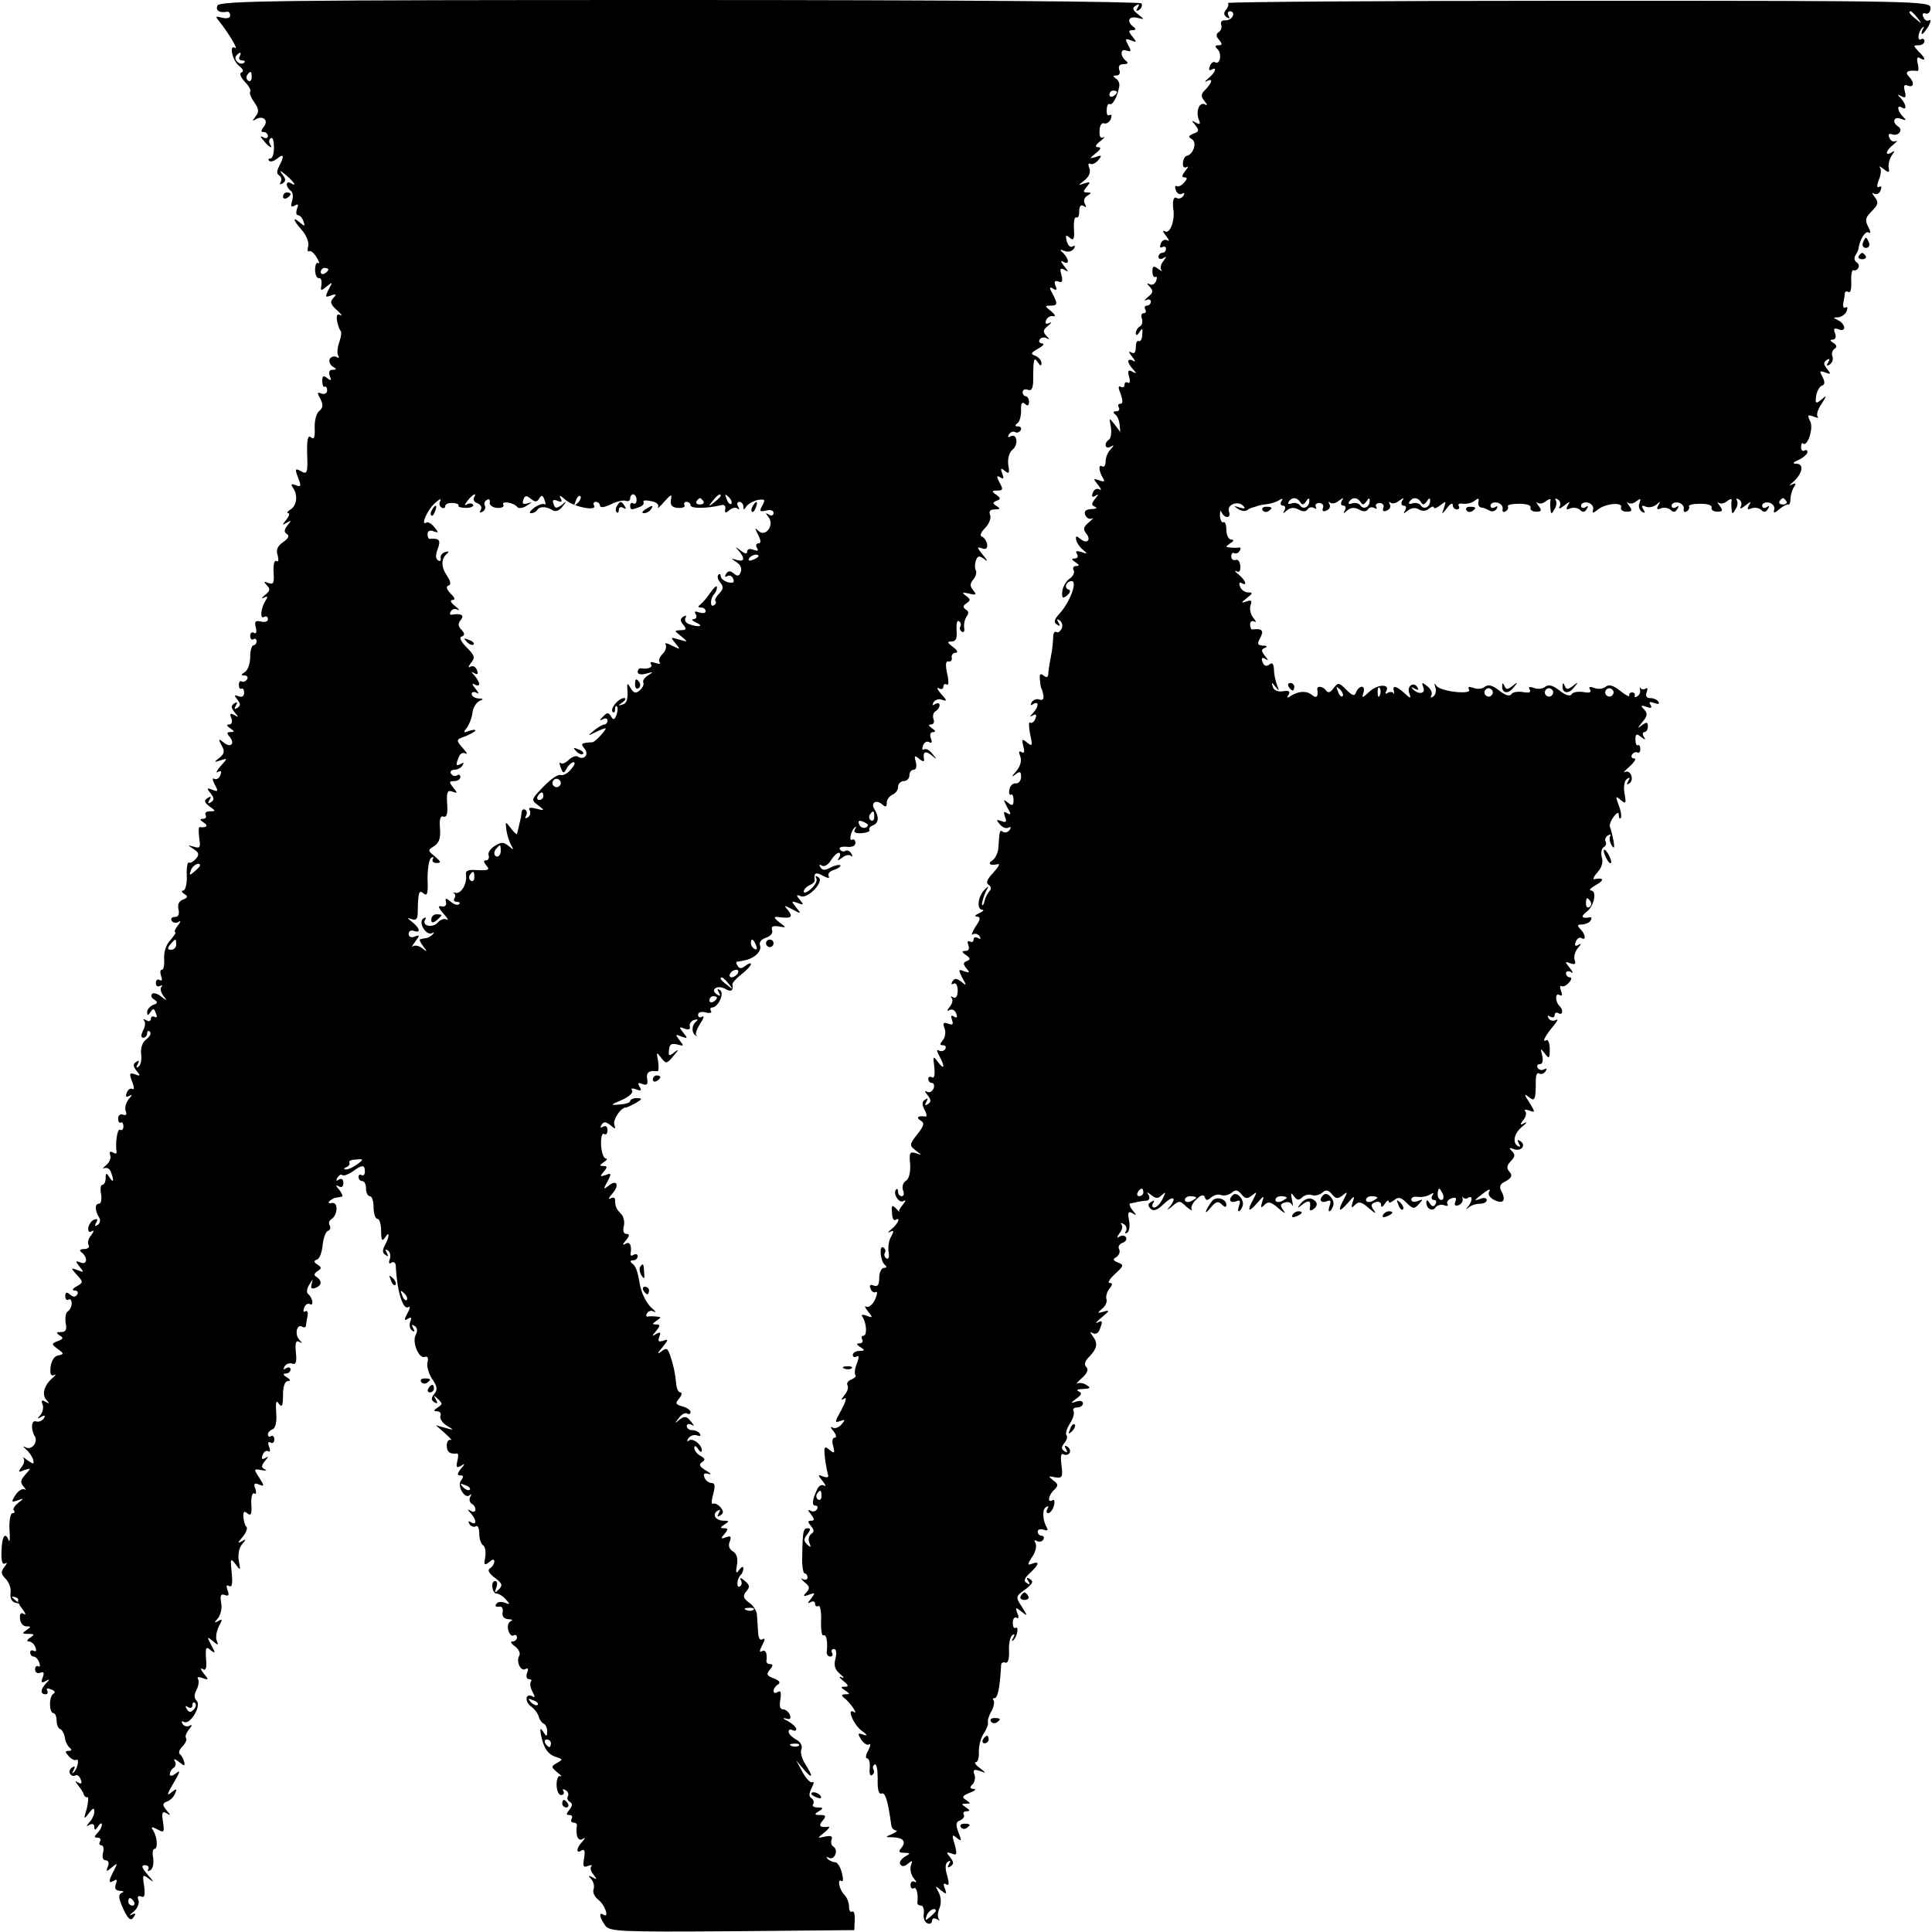 <?xml version="1.0" standalone="no"?>
<!DOCTYPE svg PUBLIC "-//W3C//DTD SVG 20010904//EN"
 "http://www.w3.org/TR/2001/REC-SVG-20010904/DTD/svg10.dtd">
<svg version="1.0" xmlns="http://www.w3.org/2000/svg"
 width="512pt" height="512pt" viewBox="0 0 512 512"
 preserveAspectRatio="xMidYMid meet">
<g transform="translate(0,512) scale(0.1,-0.1)"
fill="#000000" stroke="none">
<path d="M576 5105 c-5 -13 5 -20 27 -16 4 0 7 -4 7 -10 0 -7 -9 -9 -21 -6
-19 5 -19 4 -7 -11 22 -27 51 -75 41 -69 -17 11 -7 -35 11 -48 10 -8 13 -14 6
-17 -6 -2 -3 -12 9 -25 11 -11 17 -23 14 -26 -3 -3 2 -16 11 -28 12 -18 13
-26 3 -38 -9 -12 -9 -13 1 -7 19 11 35 -3 21 -20 -8 -10 -8 -14 0 -14 6 0 11
-5 11 -11 0 -5 -6 -7 -12 -3 -9 5 -9 2 1 -9 14 -18 26 -23 16 -8 -3 5 -2 12 3
15 5 3 8 -8 8 -25 0 -16 -4 -29 -9 -29 -6 0 -7 -3 -4 -6 4 -4 13 -1 22 6 17
14 19 7 5 -20 -7 -13 -7 -21 0 -25 6 -4 7 -11 4 -17 -4 -7 -2 -8 5 -4 9 6 9
12 -1 24 -9 12 -6 11 10 -2 23 -20 30 -32 12 -21 -5 3 -10 2 -10 -4 0 -5 5
-13 10 -16 6 -4 8 -16 4 -27 -4 -15 -3 -18 7 -13 9 6 11 3 6 -8 -3 -10 -2 -17
2 -17 5 0 12 -7 15 -16 5 -14 4 -15 -9 -4 -21 18 -19 7 6 -21 11 -13 18 -31
16 -41 -3 -10 -2 -16 2 -14 4 3 13 -4 20 -16 7 -11 9 -18 4 -15 -4 3 -8 -5 -8
-18 0 -13 5 -23 10 -22 6 1 8 -7 7 -17 -3 -18 -2 -18 14 -5 16 13 16 12 5 -8
-10 -20 -9 -22 6 -16 14 5 16 3 6 -7 -9 -10 -7 -17 10 -32 12 -11 16 -17 9
-13 -8 4 -11 0 -9 -14 2 -11 6 -23 9 -27 4 -3 2 -17 -3 -31 -5 -14 -6 -29 -3
-35 4 -6 2 -8 -4 -4 -6 3 -14 1 -18 -5 -3 -6 0 -15 7 -20 12 -7 12 -9 0 -9 -8
0 -11 -6 -7 -16 5 -13 3 -14 -7 -6 -10 8 -13 6 -13 -8 0 -10 3 -17 6 -15 4 2
7 -2 7 -9 0 -8 -7 -12 -15 -9 -12 5 -12 2 -3 -14 8 -16 7 -24 -3 -32 -8 -7
-13 -27 -12 -46 1 -24 -2 -31 -10 -24 -8 7 -11 -5 -10 -45 2 -49 0 -54 -16
-45 -16 9 -17 7 -8 -17 9 -23 8 -25 -6 -20 -12 5 -14 3 -8 -6 14 -19 11 -48
-6 -58 -8 -5 -11 -10 -6 -10 5 0 2 -8 -5 -17 -12 -15 -12 -16 1 -8 13 7 13 6
2 -7 -9 -12 -10 -18 -2 -23 8 -5 4 -12 -10 -22 -15 -10 -19 -21 -14 -35 3 -12
2 -18 -3 -15 -6 4 -9 -9 -8 -29 2 -29 0 -34 -14 -29 -12 5 -13 4 -4 -6 10 -10
9 -15 -5 -26 -9 -8 -11 -11 -3 -7 10 5 12 3 5 -7 -13 -21 -16 -51 -4 -44 5 3
10 1 10 -6 0 -6 -8 -9 -19 -6 -15 3 -17 0 -13 -16 3 -12 1 -18 -5 -14 -5 3
-10 0 -10 -8 0 -8 4 -12 9 -9 4 3 8 0 8 -5 0 -6 -4 -11 -8 -11 -5 0 -9 -14 -9
-31 0 -17 -6 -35 -14 -40 -11 -7 -11 -9 -1 -9 7 0 10 -5 7 -10 -4 -6 -10 -8
-14 -6 -4 3 -8 -1 -8 -9 0 -8 3 -12 7 -10 4 2 7 -3 7 -11 0 -9 -6 -13 -15 -9
-12 4 -12 3 -3 -9 9 -11 9 -16 0 -22 -8 -5 -9 -3 -4 6 5 9 4 11 -4 6 -9 -6 -9
-11 1 -24 11 -13 11 -14 -1 -7 -11 6 -13 4 -8 -8 4 -10 1 -17 -6 -17 -8 0 -6
-4 3 -10 12 -8 12 -10 1 -10 -10 0 -11 -3 -2 -13 15 -19 1 -30 -17 -14 -13 10
-14 9 -5 -8 9 -15 8 -22 -5 -33 -16 -12 -15 -13 2 -7 20 6 20 6 0 -16 -10 -12
-13 -19 -7 -15 9 5 11 2 7 -8 -3 -9 -11 -13 -16 -10 -6 4 -5 -3 1 -15 10 -18
9 -20 -6 -14 -15 6 -16 4 -5 -9 10 -13 10 -18 1 -24 -8 -5 -9 -3 -4 6 6 9 4
11 -5 5 -10 -6 -9 -11 5 -22 17 -12 18 -13 1 -13 -9 0 -14 -4 -11 -10 3 -5 0
-10 -7 -10 -9 0 -9 -3 2 -10 13 -8 8 -14 -11 -12 -3 1 -3 -12 -1 -29 4 -25 2
-28 -14 -23 -18 5 -18 5 -1 -6 14 -9 16 -15 6 -26 -6 -7 -14 -12 -18 -10 -4 3
-7 -13 -6 -35 1 -21 -4 -39 -9 -39 -6 0 -5 -4 2 -9 11 -6 10 -10 -3 -15 -11
-4 -15 -13 -12 -26 3 -13 0 -20 -10 -20 -8 0 -11 -5 -8 -10 4 -6 12 -7 18 -3
7 4 6 0 -2 -10 -7 -9 -10 -17 -7 -17 4 0 -2 -9 -12 -21 -12 -12 -18 -32 -17
-50 1 -16 -1 -29 -6 -29 -5 0 -5 -7 -2 -17 4 -10 2 -14 -4 -10 -5 3 -10 0 -10
-8 0 -8 5 -11 11 -8 6 3 8 3 4 -2 -4 -4 -2 -15 5 -24 11 -14 10 -14 -6 -2 -9
8 -21 11 -24 7 -4 -4 -2 -11 6 -15 10 -7 9 -10 -3 -14 -9 -4 -16 -12 -16 -19
0 -10 2 -10 9 0 7 11 9 10 14 -3 4 -9 3 -13 -3 -10 -6 3 -10 1 -10 -5 0 -6 -6
-8 -12 -4 -7 4 -10 4 -6 -1 4 -4 3 -16 -3 -26 -6 -13 -6 -19 1 -19 5 0 10 5
10 12 0 6 3 8 7 4 5 -4 0 -13 -9 -20 -10 -7 -16 -23 -14 -39 2 -15 -1 -30 -7
-34 -6 -4 -7 -1 -2 7 5 9 4 11 -4 6 -9 -6 -9 -11 1 -24 11 -13 10 -15 -4 -9
-15 5 -16 2 -8 -19 6 -14 6 -23 1 -20 -5 3 -12 -1 -15 -10 -4 -10 -2 -13 7 -8
8 5 8 2 -2 -9 -7 -9 -11 -23 -8 -31 4 -10 1 -13 -7 -10 -7 3 -13 -2 -13 -10 0
-8 3 -13 7 -11 4 2 7 -2 7 -10 0 -8 -4 -12 -9 -9 -7 4 -13 -35 -9 -59 1 -5 -4
-5 -10 -1 -7 4 -10 1 -7 -7 3 -8 -2 -20 -11 -27 -9 -8 -11 -11 -5 -8 7 3 15
-1 18 -10 9 -24 7 -31 -4 -14 -8 13 -10 12 -10 -2 0 -10 -4 -18 -9 -18 -4 0
-6 -11 -3 -25 2 -14 0 -25 -6 -25 -11 0 -11 -18 1 -37 4 -6 2 -15 -4 -19 -8
-5 -9 -3 -4 6 5 8 3 11 -5 8 -7 -2 -14 -12 -16 -21 -1 -11 2 -14 9 -10 7 4 6
0 -1 -10 -8 -9 -11 -21 -7 -27 3 -5 -2 -10 -12 -10 -10 0 -14 -4 -8 -8 18 -13
17 -35 -1 -28 -15 6 -15 4 -3 -11 12 -15 12 -16 -5 -9 -19 7 -19 6 -2 -13 17
-18 17 -20 -1 -30 -11 -6 -13 -11 -5 -11 7 0 10 -5 7 -10 -5 -8 -11 -8 -19 -1
-9 8 -13 7 -13 -4 0 -8 4 -12 9 -9 4 3 8 -2 8 -10 0 -8 -5 -18 -10 -21 -6 -3
-8 -17 -6 -31 4 -18 0 -24 -12 -24 -13 0 -14 -2 -4 -9 11 -6 10 -10 -5 -15
-17 -7 -17 -8 0 -21 17 -12 17 -14 1 -17 -10 -2 -18 -14 -20 -31 -2 -18 1 -25
9 -21 7 3 5 0 -4 -8 -22 -19 -29 -44 -16 -58 9 -10 9 -11 -2 -5 -10 6 -13 4
-8 -7 3 -9 0 -21 -6 -28 -9 -10 -9 -11 2 -5 10 6 12 4 7 -4 -5 -7 -14 -10 -20
-8 -13 5 -15 -20 -4 -39 10 -15 -8 -38 -23 -30 -9 5 -9 3 1 -6 8 -7 16 -19 18
-27 3 -12 1 -12 -15 -1 -10 8 -15 10 -11 6 4 -5 2 -16 -5 -24 -10 -13 -9 -15
7 -8 19 6 19 6 3 -12 -13 -15 -14 -21 -4 -32 6 -7 7 -10 2 -7 -6 3 -17 -4 -24
-15 -12 -19 -11 -20 6 -14 17 6 17 5 1 -7 -10 -8 -15 -17 -11 -20 3 -4 2 -7
-4 -7 -5 0 -9 -19 -8 -42 2 -24 1 -37 -2 -30 -9 24 -18 11 -19 -28 -1 -27 2
-38 10 -33 6 4 5 0 -2 -9 -10 -13 -10 -19 3 -32 9 -9 15 -26 13 -37 -2 -13 3
-24 12 -26 13 -4 13 -3 0 7 -10 8 -11 10 -2 8 8 -2 12 -6 10 -9 -2 -3 4 -14
12 -24 8 -11 10 -16 3 -12 -8 5 -11 0 -10 -13 1 -11 8 -20 17 -20 13 0 13 -1
0 -10 -12 -8 -12 -10 5 -10 17 0 17 -2 5 -10 -8 -5 -10 -10 -4 -10 7 0 15 -7
18 -16 3 -8 2 -12 -4 -9 -6 3 -10 1 -10 -4 0 -6 4 -11 9 -11 5 0 12 -7 15 -16
3 -8 2 -13 -2 -10 -5 3 -9 -1 -9 -8 0 -8 6 -12 14 -9 9 4 11 0 6 -13 -5 -13
-3 -15 8 -9 11 6 12 5 1 -6 -15 -16 -16 -29 -1 -29 5 0 7 4 4 10 -3 6 1 7 10
3 10 -3 13 -8 6 -12 -12 -8 -11 -51 1 -51 4 0 8 -9 8 -19 0 -11 4 -21 9 -23 5
-1 11 -12 13 -23 1 -11 8 -23 13 -27 6 -5 5 -8 -3 -8 -10 0 -10 -3 0 -14 7 -8
16 -12 20 -10 9 6 4 -24 -7 -33 -4 -4 -5 -2 0 6 5 10 4 12 -4 7 -6 -4 -9 -12
-5 -17 3 -5 9 -7 14 -4 4 3 11 -2 14 -11 4 -10 2 -13 -7 -8 -9 6 -9 5 0 -7 6
-8 13 -18 15 -24 1 -5 6 -9 10 -8 3 1 2 -12 -2 -30 -9 -29 -8 -30 5 -13 11 15
15 16 15 5 0 -8 -6 -21 -13 -28 -9 -11 -9 -13 0 -7 8 4 13 2 13 -6 0 -9 3 -9
10 2 5 8 10 10 10 5 0 -6 -5 -16 -12 -23 -9 -9 -9 -12 1 -12 7 0 9 -5 6 -10
-3 -6 -2 -10 3 -10 6 0 8 -9 5 -20 -3 -12 0 -20 7 -20 7 0 10 -7 6 -16 -6 -15
-4 -15 10 -3 16 13 16 12 6 -8 -15 -28 -15 -36 0 -27 8 5 9 2 5 -9 -4 -12 -1
-17 11 -18 9 0 12 -3 5 -5 -9 -4 -9 -12 -1 -32 16 -38 25 -46 33 -31 6 8 4 10
-6 5 -8 -4 -6 -1 5 8 10 8 16 22 13 30 -4 10 -1 13 7 10 9 -4 11 4 8 28 -5 31
-4 32 14 18 13 -10 12 -7 -4 11 -16 19 -19 26 -8 26 8 0 12 -5 9 -10 -3 -6 -1
-7 6 -3 6 4 9 18 7 32 -3 13 -1 24 3 24 10 0 8 31 -3 49 -7 10 -4 11 11 3 18
-10 19 -8 15 20 -4 24 -2 29 9 23 12 -8 12 -6 0 8 -11 14 -11 18 2 23 9 3 18
13 21 21 6 14 4 14 -11 2 -12 -10 -10 -3 7 26 17 28 19 36 7 26 -10 -8 -17 -9
-17 -3 0 6 5 14 10 17 6 4 7 12 3 18 -4 7 1 6 11 -2 15 -12 17 -12 14 0 -2 8
-7 17 -11 20 -5 3 -2 13 7 21 8 9 12 18 9 22 -3 3 0 13 8 23 8 9 9 14 2 10 -6
-4 -15 -2 -19 4 -4 7 -3 9 3 6 16 -10 48 42 34 56 -7 7 -7 16 0 29 5 10 7 23
4 28 -4 6 1 7 12 3 16 -6 17 -5 3 12 -8 10 -10 16 -3 12 9 -6 11 2 9 27 -2 30
0 34 12 23 13 -10 14 -9 2 13 -12 23 -12 24 4 11 14 -12 16 -12 10 2 -3 8 0
25 6 37 10 18 10 21 -2 14 -11 -6 -11 -5 0 8 7 9 11 27 8 41 -3 19 -1 24 10
20 10 -4 12 0 7 13 -4 11 -3 15 4 11 8 -5 10 7 7 35 -4 38 -3 40 10 23 13 -18
14 -18 9 8 -3 15 0 34 8 44 12 14 12 16 -1 8 -11 -6 -10 -3 3 12 9 11 14 23
10 27 -4 3 -7 15 -8 26 -1 14 2 17 11 9 9 -7 12 -2 10 25 -1 19 3 32 8 28 5
-3 6 2 3 12 -6 14 -3 17 9 12 15 -6 15 -4 1 18 -15 23 -15 24 6 20 12 -2 16
-1 9 2 -10 5 -10 9 0 22 10 12 10 14 1 8 -9 -5 -11 -2 -7 8 3 9 10 13 15 10 5
-3 6 3 2 12 -4 10 -2 15 4 11 5 -3 10 0 10 8 0 8 -4 12 -9 9 -4 -3 -8 -1 -8 5
0 5 6 11 12 13 8 3 12 19 10 44 -2 29 0 35 7 24 8 -11 11 -6 11 23 0 23 5 37
13 37 8 0 7 4 -3 10 -10 6 -11 10 -2 10 6 0 12 5 12 11 0 5 -5 7 -12 3 -7 -5
-8 -3 -4 5 5 7 14 10 21 7 9 -3 12 5 9 30 -2 25 0 33 9 28 9 -5 9 -4 0 6 -13
14 -6 43 8 34 5 -3 9 -2 10 3 0 4 2 16 4 26 2 9 -1 15 -6 12 -5 -4 -6 1 -3 9
3 9 10 13 15 10 12 -7 7 19 -5 27 -4 4 -3 15 4 25 9 15 10 16 6 2 -3 -12 -1
-15 10 -11 17 6 18 19 3 29 -8 4 -7 9 2 15 12 8 12 10 0 18 -10 6 -10 10 -1
13 7 2 13 19 15 38 2 19 8 36 14 38 6 2 8 8 5 14 -4 6 -2 13 4 17 17 10 19 46
2 43 -8 -2 -11 0 -7 5 5 4 13 9 18 9 5 1 12 2 15 3 4 0 0 9 -7 18 -10 11 -10
14 -1 9 7 -4 12 -1 12 9 0 10 -5 13 -12 9 -7 -5 -8 -3 -4 5 5 7 10 10 13 7 3
-3 15 1 27 9 26 19 33 19 33 0 0 -8 -4 -12 -9 -9 -4 3 -8 0 -8 -5 0 -6 5 -11
10 -11 6 0 10 -9 10 -20 0 -11 5 -20 10 -20 6 0 10 -13 10 -30 0 -16 5 -30 10
-30 6 0 10 -15 10 -32 0 -25 3 -29 10 -18 13 20 13 4 0 -20 -7 -13 -7 -21 2
-26 7 -5 8 -3 3 6 -5 8 -4 11 3 6 6 -4 8 -14 5 -23 -4 -10 -2 -14 5 -9 6 4 11
-1 11 -11 3 -64 19 -116 33 -107 6 4 5 -3 -2 -16 -10 -18 -9 -21 1 -15 9 6 11
3 6 -8 -3 -9 -1 -19 5 -23 7 -5 8 -2 3 6 -5 9 -4 11 4 6 7 -5 8 -13 3 -23 -11
-19 8 -65 24 -59 7 3 10 -3 7 -14 -3 -10 3 -30 12 -44 14 -20 15 -29 6 -40 -9
-11 -9 -16 0 -22 8 -5 10 -3 4 7 -7 12 -5 12 6 1 12 -11 12 -14 -1 -22 -11 -7
-12 -10 -2 -10 8 0 12 -6 9 -12 -2 -7 5 -19 17 -26 20 -12 20 -13 -4 -6 l-25
7 25 -22 c14 -13 20 -20 15 -17 -6 2 -11 -4 -11 -15 0 -17 8 -23 27 -21 4 1 4
-8 1 -20 -4 -16 -2 -19 9 -13 12 8 12 6 0 -8 -10 -13 -10 -17 -1 -17 9 0 9 -4
2 -13 -12 -14 10 -52 23 -39 5 4 5 2 1 -5 -3 -6 -2 -14 4 -18 15 -9 12 -28 -2
-19 -10 6 -10 4 0 -7 15 -16 16 -33 0 -23 -7 4 -8 3 -4 -5 4 -6 12 -9 17 -6 5
4 9 -5 9 -19 0 -14 5 -28 10 -31 6 -3 8 -18 6 -31 -4 -21 -3 -24 10 -14 9 8
14 9 14 2 0 -6 -5 -14 -11 -18 -8 -4 -4 -13 12 -25 20 -15 22 -20 11 -31 -11
-11 -12 -10 -7 4 4 10 3 18 -3 18 -6 0 -9 -8 -7 -17 1 -10 7 -17 11 -16 5 0
16 -6 24 -15 13 -14 12 -15 -3 -9 -9 3 -19 2 -22 -4 -4 -5 -1 -8 7 -7 8 2 12
-4 10 -15 -2 -11 4 -17 15 -18 10 0 13 -3 7 -5 -7 -3 -10 -14 -7 -24 3 -11 9
-17 14 -14 5 3 9 0 9 -5 0 -6 -5 -11 -12 -11 -6 0 -4 -6 7 -13 10 -8 15 -19
11 -25 -9 -15 4 -43 17 -35 6 4 8 0 4 -10 -4 -10 -1 -17 5 -17 6 0 8 -3 5 -6
-3 -4 -2 -16 4 -27 7 -13 7 -17 1 -13 -19 11 -23 -12 -5 -26 10 -7 19 -20 21
-28 2 -8 8 -16 13 -18 5 -2 9 -11 9 -20 0 -15 -2 -15 -10 -2 -8 12 -9 11 -7
-5 7 -36 18 -54 40 -61 19 -6 19 -7 3 -16 -16 -9 -16 -11 1 -25 10 -8 14 -12
8 -10 -5 3 -10 -7 -10 -22 0 -15 5 -28 12 -28 7 0 9 5 6 10 -3 6 -1 7 6 3 6
-4 9 -11 6 -16 -3 -5 -1 -12 5 -15 8 -5 7 -11 -1 -21 -9 -11 -9 -14 0 -14 7 0
9 -4 6 -10 -3 -5 -1 -10 4 -10 6 0 10 -3 10 -7 -4 -26 2 -43 14 -37 9 6 9 4 0
-7 -16 -16 -17 -33 -2 -23 8 5 10 -1 7 -20 -4 -22 -2 -26 10 -21 9 3 13 3 9
-1 -4 -4 -1 -14 6 -22 10 -13 9 -14 -3 -7 -12 6 -12 5 -3 -5 6 -7 9 -19 6 -27
-3 -8 3 -20 12 -27 18 -13 31 -51 14 -40 -13 8 -10 -8 5 -29 12 -16 38 -17
337 -15 l323 3 1 27 c1 15 -2 25 -7 22 -4 -3 -8 3 -8 13 0 11 -5 24 -12 31
-14 14 -20 45 -8 37 5 -3 5 7 1 22 -4 16 -12 28 -18 28 -6 0 -15 4 -20 9 -4 5
-3 6 3 3 15 -9 27 20 13 29 -6 3 -8 12 -5 19 3 9 -2 11 -17 8 -22 -5 -22 -5
-2 11 11 9 16 16 10 15 -22 -3 -27 2 -15 16 10 12 9 15 -6 15 -16 0 -17 2 -4
10 13 8 12 10 -3 10 -10 0 -16 4 -12 9 3 5 1 12 -5 16 -7 4 -6 13 1 27 6 11 7
18 2 15 -5 -3 -16 9 -26 26 l-17 32 20 -24 c24 -28 26 -20 4 14 -9 14 -14 32
-10 40 3 9 -3 19 -14 25 -11 6 -20 15 -20 21 0 6 5 7 10 4 6 -3 10 -2 10 3 0
5 -10 14 -22 21 -13 6 -15 9 -6 7 12 -4 15 -1 11 10 -3 7 -11 14 -18 14 -8 0
-10 9 -7 26 3 19 1 25 -7 20 -6 -4 -11 -3 -11 3 0 5 5 13 12 17 7 5 4 10 -11
16 -19 7 -21 11 -11 23 9 10 9 15 1 15 -6 0 -10 3 -10 8 3 20 -2 32 -12 26 -7
-4 -7 1 1 16 8 15 8 20 1 16 -7 -5 -11 3 -12 18 -1 14 -2 35 -3 46 0 10 -10
26 -21 33 -16 12 -17 18 -7 30 10 11 9 17 -5 28 -9 8 -14 9 -10 2 4 -6 3 -14
-2 -17 -10 -7 -9 20 2 30 4 4 7 12 7 18 0 6 -5 4 -11 -4 -8 -12 -10 -9 -6 13
3 18 -1 30 -11 36 -9 5 -13 15 -8 26 5 13 2 16 -10 11 -14 -5 -15 -4 -4 9 10
12 10 15 -1 15 -11 0 -11 2 1 10 13 8 13 10 -2 10 -21 0 -32 16 -17 26 8 5 9
3 4 -6 -5 -9 -4 -11 4 -6 9 6 9 11 0 22 -6 7 -15 11 -19 9 -5 -3 -5 8 0 25 6
23 5 30 -5 30 -7 0 -15 7 -18 14 -4 11 -1 13 11 10 9 -3 6 1 -7 9 -17 10 -20
16 -11 22 10 6 9 10 -4 17 -9 5 -16 14 -16 21 0 7 4 6 10 -3 5 -8 10 -10 10
-4 0 16 -25 35 -35 26 -5 -4 -5 -1 -1 6 5 7 15 11 23 8 8 -3 11 -1 8 4 -3 6
-13 10 -21 10 -8 0 -14 5 -14 11 0 5 6 7 13 3 8 -5 7 -2 -2 9 -11 14 -17 15
-30 5 -14 -12 -14 -11 -2 4 7 10 17 15 22 12 5 -3 9 -1 9 4 0 5 -10 12 -22 15
-18 5 -19 8 -8 21 7 9 8 16 3 16 -5 0 -10 10 -11 23 -3 30 -7 48 -16 75 -7 20
-10 21 -24 10 -11 -8 -10 -4 3 11 17 21 17 23 3 18 -13 -4 -15 -2 -11 10 5 12
3 14 -8 8 -12 -8 -12 -6 0 8 11 14 11 17 0 17 -11 0 -11 2 1 10 13 9 13 10 0
11 -8 1 -19 1 -23 0 -5 -1 -6 3 -2 9 3 6 12 8 18 4 7 -3 5 0 -4 8 -16 13 -30
42 -34 68 -5 30 -10 45 -20 52 -6 5 -5 8 3 8 6 0 12 5 12 11 0 5 -5 7 -10 4
-6 -4 -10 -3 -9 2 4 22 -2 34 -13 27 -9 -5 -9 -2 1 9 10 13 10 17 1 17 -7 0
-10 8 -7 20 3 11 0 26 -7 33 -13 13 -16 20 -16 38 0 5 -6 7 -12 3 -7 -4 -5 2
5 13 20 23 11 39 -11 20 -13 -10 -14 -9 -2 12 11 22 10 23 -5 17 -15 -5 -16
-4 -5 9 10 12 10 15 -1 15 -11 0 -11 2 1 10 8 5 11 10 5 10 -5 0 -11 16 -12
35 -1 20 2 33 8 30 5 -4 9 1 9 10 0 10 -5 13 -12 9 -7 -4 -8 -3 -4 5 6 9 11 9
24 -1 13 -11 14 -11 10 2 -4 13 17 45 31 45 3 0 15 6 26 12 18 11 18 12 3 13
-10 0 -18 -4 -18 -8 0 -4 -12 -8 -27 -9 -27 -2 -27 -2 5 12 18 8 31 19 27 25
-4 6 1 7 11 3 13 -5 15 -3 9 7 -6 10 -4 12 8 7 11 -4 15 -1 12 14 -3 17 5 23
27 20 4 0 4 12 2 27 -5 25 -4 25 8 9 13 -17 15 -17 33 5 14 16 15 19 3 10 -15
-12 -17 -11 -15 6 1 14 6 18 22 14 18 -5 18 -4 6 11 -12 16 -12 17 5 10 17 -6
17 -5 5 10 -12 15 -12 17 3 11 11 -4 16 -2 14 6 -2 7 4 15 12 17 9 3 11 1 5
-4 -12 -9 -13 -29 -2 -37 4 -3 5 -3 2 1 -3 3 2 17 11 31 9 13 11 21 5 18 -6
-4 -11 -2 -11 5 0 6 8 9 20 6 11 -3 18 -1 14 4 -3 5 -1 9 3 9 16 0 34 38 21
46 -7 5 -8 3 -3 -6 5 -9 4 -11 -4 -6 -20 12 -2 27 20 16 17 -10 23 -6 20 12 0
4 11 16 24 26 14 11 25 23 25 27 0 4 -6 2 -14 -4 -10 -8 -16 -9 -21 -1 -3 5
-5 10 -3 11 2 0 11 2 21 4 27 5 47 25 41 40 -3 8 4 16 16 20 12 4 19 12 16 20
-3 10 2 12 17 10 22 -4 22 -4 2 11 -14 11 -15 15 -5 14 36 -5 43 -1 29 17 -13
15 -12 15 11 3 24 -13 24 -12 10 5 -14 17 -13 18 4 12 16 -6 17 -5 6 8 -11 13
-10 15 2 10 19 -8 64 40 47 50 -7 5 -10 4 -6 -2 4 -6 -2 -18 -13 -28 -11 -10
-20 -13 -20 -8 0 6 7 13 15 17 8 3 15 9 14 13 -3 20 3 23 22 12 13 -7 19 -7
15 -1 -3 6 3 14 15 17 11 4 18 9 16 12 -3 2 -14 0 -26 -6 -14 -8 -22 -8 -27 1
-4 7 -3 8 4 4 6 -4 17 2 24 14 7 11 16 20 21 20 4 0 5 -6 1 -12 -6 -10 -5 -10
8 -1 8 7 19 9 23 5 5 -4 5 -1 1 6 -4 7 -11 10 -16 7 -5 -3 -11 -1 -14 4 -4 5
4 8 17 7 14 -2 24 2 24 10 0 7 -4 11 -8 9 -10 -7 -5 22 6 32 4 4 5 2 1 -4 -5
-9 0 -12 18 -11 13 1 23 5 20 9 -2 4 2 9 10 12 15 6 16 23 3 43 -10 16 4 26
20 13 10 -9 13 -8 13 4 0 8 7 17 15 21 8 3 15 12 15 21 0 8 7 15 15 15 8 0 15
7 15 15 0 8 5 15 11 15 7 0 9 9 6 21 -5 17 -3 18 9 8 8 -7 14 -8 13 -3 -4 21
2 26 19 13 15 -13 16 -12 3 3 -7 10 -17 15 -22 12 -5 -3 -6 2 -3 10 3 9 11 13
17 9 6 -4 8 0 4 10 -4 10 -1 17 6 17 8 0 6 4 -3 10 -9 6 -11 10 -3 10 7 0 10
6 7 14 -3 8 -1 17 5 21 6 3 11 11 11 16 0 6 -5 7 -12 3 -7 -5 -8 -3 -4 5 5 7
15 10 24 6 12 -4 12 -1 -4 16 -10 12 -13 19 -6 15 6 -4 12 -2 12 4 0 6 4 9 9
6 5 -4 6 9 1 29 -5 24 -4 34 4 32 6 -1 10 4 8 11 -1 6 4 12 10 12 8 0 5 7 -6
15 -16 12 -17 15 -4 15 11 0 15 8 13 30 -1 16 1 27 6 24 5 -3 7 -9 4 -14 -3
-5 -1 -11 4 -14 5 -4 8 2 6 11 -1 10 2 23 7 30 6 7 5 14 -3 18 -8 6 -7 10 2
16 12 8 11 11 -1 20 -12 9 -10 10 8 6 19 -5 21 -3 11 9 -9 11 -9 17 1 29 6 8
9 18 6 24 -3 5 -3 16 0 25 5 14 9 14 23 4 10 -8 8 -3 -4 11 -16 20 -17 23 -3
18 11 -4 15 -1 14 11 -2 9 -8 18 -14 20 -6 2 -3 11 8 22 11 11 17 26 14 35 -4
10 0 15 12 15 15 0 16 2 5 9 -11 7 -11 9 0 14 12 4 11 7 -1 16 -13 9 -12 11 3
11 15 0 16 3 6 21 -9 17 -8 20 2 14 9 -6 10 -3 5 10 -5 14 -4 16 7 7 11 -9 13
-6 9 16 -2 17 2 33 12 41 16 14 11 45 -7 34 -6 -3 -7 -1 -3 6 4 6 11 9 16 6 5
-3 11 -1 15 5 3 5 0 10 -7 10 -9 0 -9 3 -2 8 6 4 10 19 10 34 -1 19 2 24 10
18 7 -7 11 -5 11 5 0 8 -4 15 -9 15 -4 0 -8 5 -8 11 0 6 6 9 14 6 9 -4 13 3
14 21 0 62 2 68 12 52 7 -10 10 -11 10 -2 0 7 -7 15 -16 19 -14 5 -12 8 7 19
13 7 18 13 11 14 -7 0 -10 5 -7 10 4 6 12 7 18 4 9 -5 9 -3 0 6 -10 11 -9 16
5 27 9 8 11 11 3 7 -9 -4 -12 -2 -9 7 3 8 12 13 19 11 8 -1 5 4 -5 13 -17 13
-18 15 -3 15 20 0 21 4 6 32 -9 16 -8 19 2 13 9 -6 11 -3 6 8 -4 11 -2 14 8
11 10 -4 12 0 8 17 -5 17 -3 20 8 14 11 -7 11 -5 -1 10 -9 11 -10 16 -2 11 16
-9 16 6 0 23 -11 10 -10 11 3 6 10 -4 20 -1 25 6 4 7 3 10 -3 6 -6 -4 -13 2
-16 14 -4 16 -3 18 8 9 10 -9 13 -4 11 24 -1 19 2 32 6 30 5 -3 8 4 8 16 0 13
4 19 12 14 7 -5 8 -3 3 6 -4 7 -2 16 6 21 12 7 12 9 0 9 -11 0 -11 3 -1 15 11
13 10 14 -6 9 -18 -6 -18 -6 0 8 12 10 17 21 13 32 -4 9 -3 15 2 12 5 -3 14 1
21 9 11 13 10 15 -6 9 -18 -5 -18 -5 0 10 14 11 15 16 6 16 -9 0 -8 5 6 16 10
8 14 13 8 10 -8 -4 -11 3 -10 18 0 13 6 22 12 19 6 -2 14 3 18 12 3 9 2 13 -4
10 -5 -3 -8 3 -7 14 0 11 4 18 8 15 7 -4 20 19 25 46 2 8 -2 18 -9 22 -9 6 -8
8 2 8 7 0 11 6 7 15 -3 10 1 15 12 15 10 0 13 3 7 8 -17 12 -17 35 0 28 13 -4
14 -2 5 14 -9 17 -8 19 7 13 16 -6 16 -5 4 10 -11 14 -11 17 0 17 9 0 10 3 4
8 -20 14 -15 30 8 25 21 -5 21 -5 3 9 -15 12 -16 17 -6 23 9 6 11 4 5 -5 -5
-9 -4 -11 4 -6 6 4 9 12 6 17 -4 5 -498 9 -1224 9 -1077 0 -1219 -2 -1225 -15z
m59 -135 c-3 -5 -1 -10 6 -10 7 0 10 -3 6 -6 -9 -9 -28 6 -22 17 4 5 8 9 11 9
3 0 2 -4 -1 -10z m32 -55 c0 -8 -4 -12 -9 -9 -5 3 -6 10 -3 15 9 13 12 11 12
-6z m2293 -39 c0 -3 -4 -8 -10 -11 -5 -3 -10 -1 -10 4 0 6 5 11 10 11 6 0 10
-2 10 -4z m-2090 -470 c0 -3 -4 -8 -10 -11 -5 -3 -10 -1 -10 4 0 6 5 11 10 11
6 0 10 -2 10 -4z m386 -605 c-3 -5 1 -12 10 -15 8 -3 12 -11 8 -17 -4 -8 -3
-9 5 -5 6 4 9 11 6 16 -3 5 -1 12 5 15 6 4 9 1 8 -6 -2 -7 7 -14 19 -15 12 -1
20 3 17 8 -7 12 29 6 37 -6 4 -4 15 -3 25 4 15 9 16 10 2 6 -12 -3 -15 -1 -11
10 4 11 8 12 20 2 11 -9 16 -9 22 1 6 10 10 9 14 -4 4 -9 3 -14 -1 -11 -4 2
-16 -2 -27 -10 -10 -8 -14 -14 -8 -14 7 0 14 4 17 9 7 10 25 9 42 -2 7 -4 18
1 25 11 12 15 12 16 -2 4 -14 -10 -18 -10 -22 2 -4 11 -1 13 10 9 12 -5 14 -3
8 8 -5 8 2 5 14 -6 22 -19 86 -31 75 -14 -3 5 0 9 5 9 6 0 11 -5 11 -10 0 -6
11 -5 28 3 15 8 33 12 40 10 6 -3 12 0 12 6 0 6 4 11 8 11 5 0 9 -7 9 -15 0
-8 -4 -12 -9 -9 -4 3 -8 0 -8 -5 0 -13 3 -13 24 -5 9 3 14 9 11 14 -2 4 7 5
20 2 14 -2 22 -9 19 -16 -3 -6 4 0 16 14 19 21 21 22 18 5 -2 -14 3 -20 19
-21 12 -1 20 3 17 7 -3 5 0 9 5 9 6 0 11 -4 11 -9 0 -9 42 -9 80 0 9 3 14 -2
12 -10 -2 -11 0 -12 11 -3 8 7 18 8 22 4 5 -4 5 -1 1 6 -4 6 -2 12 3 12 6 0
11 -6 11 -12 0 -10 2 -10 8 0 5 7 18 14 30 17 19 3 21 1 12 -15 -8 -15 -7 -17
10 -13 12 3 20 0 20 -6 0 -7 -5 -9 -12 -5 -10 6 -10 5 -1 -7 16 -20 -8 -54
-27 -36 -10 10 -10 8 -1 -10 8 -16 8 -23 1 -23 -6 0 -8 -5 -4 -12 5 -8 2 -9
-9 -5 -10 4 -17 2 -17 -5 0 -7 -6 -6 -17 3 -15 11 -16 11 -5 -1 17 -20 15 -30
-5 -24 -17 5 -17 5 -1 -6 10 -6 15 -17 11 -26 -4 -11 -9 -12 -18 -4 -10 8 -15
8 -21 -1 -4 -7 -3 -9 3 -6 6 4 13 1 16 -7 4 -10 0 -12 -14 -9 -10 3 -19 10
-19 16 0 6 -3 7 -6 4 -4 -4 -2 -13 5 -21 9 -11 8 -17 -3 -29 -8 -8 -13 -17
-10 -20 3 -3 1 -8 -4 -11 -11 -7 -10 19 1 30 4 4 7 12 7 18 0 6 -8 -1 -17 -14
-9 -14 -22 -28 -27 -32 -7 -5 -7 -8 2 -8 6 0 12 -4 12 -10 0 -5 -7 -6 -17 -3
-11 4 -14 3 -9 -5 4 -7 1 -12 -6 -13 -7 0 -4 -4 7 -9 23 -10 5 -13 -19 -4 -9
3 -13 11 -9 17 3 6 1 7 -6 3 -9 -6 -9 -11 0 -22 9 -11 8 -14 -7 -14 -18 -1
-18 -1 1 -16 19 -16 19 -16 -5 -9 -23 7 -24 7 -10 -10 14 -17 14 -17 -9 -6
-13 7 -21 8 -17 3 3 -6 0 -17 -8 -25 -8 -8 -12 -18 -8 -22 4 -5 -1 -5 -11 -2
-11 4 -16 3 -12 -3 6 -9 -8 -14 -27 -11 -5 0 -8 -4 -8 -10 0 -6 9 -8 23 -4 19
5 20 5 4 -5 -9 -6 -15 -15 -12 -19 2 -5 -2 -14 -9 -20 -11 -10 -17 -8 -25 6
-9 15 -10 14 -8 -11 1 -19 -3 -31 -13 -33 -13 -4 -13 -3 0 6 8 6 10 11 4 11
-15 0 -39 -29 -30 -37 3 -3 6 0 6 7 0 7 2 11 5 8 3 -3 2 -13 -1 -22 -5 -14 -9
-15 -15 -4 -7 11 -10 10 -21 -1 -10 -10 -10 -12 0 -7 6 4 12 2 12 -3 0 -6 -4
-11 -8 -11 -5 0 -17 -7 -28 -16 -18 -15 -18 -15 3 -5 12 6 24 11 27 11 7 0
-27 -37 -34 -37 -30 -2 -32 -3 -21 -17 13 -15 -1 -32 -18 -21 -5 3 -16 -1 -24
-9 -8 -8 -18 -12 -21 -8 -4 3 -4 -2 0 -12 6 -16 8 -17 16 -2 5 9 13 16 18 16
6 0 2 -9 -7 -19 -9 -11 -21 -17 -27 -15 -7 3 -27 -11 -46 -31 -33 -34 -33 -35
-14 -49 18 -14 18 -15 -5 -9 -16 4 -22 3 -17 -5 3 -6 1 -14 -5 -18 -7 -4 -9
-3 -5 4 3 6 3 13 -2 16 -5 3 -9 0 -10 -7 0 -7 -3 -21 -6 -32 -2 -11 -5 -22 -6
-25 0 -3 -8 4 -16 15 -15 19 -15 19 -12 -5 2 -14 8 -32 13 -40 7 -13 6 -13 -7
-2 -14 11 -20 11 -37 0 -12 -7 -19 -19 -16 -25 2 -7 -1 -13 -7 -13 -7 0 -7 -4
1 -14 10 -11 6 -13 -23 -12 -26 2 -33 -1 -31 -13 3 -23 -13 -51 -28 -47 -6 1
-9 1 -4 -1 4 -3 5 -9 1 -14 -3 -5 0 -9 7 -9 7 0 9 -3 6 -6 -4 -4 -14 -1 -22 6
-13 11 -16 11 -13 -1 2 -8 -3 -13 -12 -11 -10 3 -9 -3 5 -19 11 -12 15 -19 9
-16 -7 4 -17 0 -24 -8 -13 -15 -44 -9 -33 8 3 6 1 7 -5 3 -15 -9 7 -47 23 -39
5 4 6 2 2 -3 -5 -5 -13 -10 -18 -10 -5 -1 -12 -2 -15 -3 -4 0 0 -9 7 -18 12
-16 12 -17 -2 -6 -9 7 -20 9 -25 5 -4 -4 -2 2 6 12 13 18 13 19 -1 14 -9 -4
-16 -1 -16 7 0 7 6 11 14 8 19 -7 16 7 -4 23 -15 12 -15 13 -2 8 12 -4 16 1
16 18 1 54 3 61 16 50 9 -8 12 1 10 39 0 27 4 52 10 56 5 3 7 2 4 -4 -3 -5 1
-10 10 -10 13 0 12 3 -4 17 -20 16 -20 17 -2 28 13 9 17 21 15 47 -2 24 1 34
9 31 9 -3 12 8 10 34 -2 32 1 37 14 32 14 -5 14 -4 2 11 -12 15 -11 17 3 17 9
0 16 5 16 11 0 5 -4 8 -9 4 -5 -3 -12 -1 -16 5 -3 5 1 10 9 10 8 0 18 5 22 12
4 7 3 8 -4 4 -14 -8 -15 -4 -6 18 3 9 11 13 18 9 6 -3 3 3 -8 15 -18 21 -18
22 8 31 14 6 26 13 26 15 0 3 -8 2 -17 -1 -15 -6 -16 -4 -6 8 6 8 13 25 15 39
1 14 10 28 18 32 12 5 12 7 -2 7 -10 1 -18 6 -18 12 0 5 6 7 13 3 7 -5 6 0 -3
11 -9 11 -10 16 -2 11 6 -4 12 -3 12 1 0 5 -6 15 -12 22 -10 11 -10 12 -1 7 9
-5 11 -2 7 8 -3 9 -11 13 -18 9 -6 -4 -5 1 2 10 12 14 10 20 -11 41 -15 15
-21 27 -14 29 9 3 9 8 0 18 -9 9 -10 16 -2 26 11 13 1 18 -24 14 -5 -1 -6 3
-2 9 3 6 12 8 18 4 7 -3 3 2 -7 10 -12 9 -14 16 -7 16 8 0 7 6 -5 17 -10 11
-13 18 -6 21 8 2 7 11 -4 27 -16 24 -15 45 1 58 6 5 4 7 -5 4 -8 -2 -14 -10
-12 -16 1 -7 -2 -10 -7 -6 -7 4 -7 15 -1 30 9 24 4 29 -21 27 -3 -1 -6 5 -6
13 0 8 7 11 16 7 14 -5 14 -3 2 11 -7 9 -17 15 -21 12 -17 -10 3 35 23 52 11
10 17 13 14 6 -4 -6 -3 -14 3 -18 5 -3 10 -2 10 4 0 5 9 9 19 8 11 0 18 -4 16
-7 -2 -3 7 -6 20 -6 13 0 21 4 19 8 -3 5 -11 5 -17 1 -7 -4 -6 0 2 10 14 18
26 23 17 8z m275 -14 c-10 -9 -11 -8 -5 6 3 10 9 15 12 12 3 -3 0 -11 -7 -18z
m379 19 c0 -2 -8 -10 -17 -17 -16 -13 -17 -12 -4 4 13 16 21 21 21 13z m28
-21 c-3 -3 -9 2 -12 12 -6 14 -5 15 5 6 7 -7 10 -15 7 -18z m-74 7 c3 -5 -1
-9 -9 -9 -8 0 -12 4 -9 9 3 4 7 8 9 8 2 0 6 -4 9 -8z m146 -146 c0 -2 -7 -7
-16 -10 -8 -3 -12 -2 -9 4 6 10 25 14 25 6z m-526 -607 c-3 -5 -10 -7 -15 -3
-5 3 -7 10 -3 15 3 5 10 7 15 3 5 -3 7 -10 3 -15z m-44 -29 c0 -5 -5 -10 -11
-10 -5 0 -7 5 -4 10 3 6 8 10 11 10 2 0 4 -4 4 -10z m877 -55 c0 -8 -4 -12 -9
-9 -5 3 -6 10 -3 15 9 13 12 11 12 -6z m-17 -20 c0 -12 -19 -12 -23 0 -4 9 -1
12 9 8 7 -3 14 -7 14 -8z m-973 -70 c0 -8 -4 -15 -9 -15 -10 0 -11 14 -1 23 9
10 10 9 10 -8z m-797 -39 c0 -2 -7 -9 -15 -16 -13 -11 -14 -10 -9 4 5 14 24
23 24 12z m727 -31 c0 -8 -4 -12 -9 -9 -5 3 -6 10 -3 15 9 13 12 11 12 -6z
m-790 -178 c0 -8 -6 -14 -14 -14 -9 0 -10 4 -2 14 6 7 12 13 14 13 1 0 2 -6 2
-13z m1537 -3 c3 -8 2 -12 -4 -9 -6 3 -10 10 -10 16 0 14 7 11 14 -7z m-49
-74 c-3 -5 -11 -10 -16 -10 -6 0 -7 5 -4 10 3 6 11 10 16 10 6 0 7 -4 4 -10z
m-24 -27 c13 -16 12 -17 -3 -4 -10 7 -18 15 -18 17 0 8 8 3 21 -13z m-31 -37
c0 -3 -4 -8 -10 -11 -5 -3 -10 -1 -10 4 0 6 5 11 10 11 6 0 10 -2 10 -4z
m-954 -442 c-11 -8 -25 -14 -30 -13 -6 0 -5 3 2 6 6 2 10 8 8 12 -3 4 5 8 17
8 21 2 22 1 3 -13z m132 -359 c-3 -3 -9 2 -12 12 -6 14 -5 15 5 6 7 -7 10 -15
7 -18z m167 -503 c-3 -3 -11 0 -18 7 -9 10 -8 11 6 5 10 -3 15 -9 12 -12z
m752 -318 c-3 -3 -12 -4 -19 -1 -8 3 -5 6 6 6 11 1 17 -2 13 -5z m-572 -252
c-3 -3 -11 0 -18 7 -9 10 -8 11 6 5 10 -3 15 -9 12 -12z m-912 -13 c-8 -8 -13
-7 -18 2 -5 8 -4 10 3 5 7 -4 12 -2 12 5 0 7 3 9 7 6 4 -4 2 -12 -4 -18z m947
-89 c0 -5 -2 -10 -4 -10 -3 0 -8 5 -11 10 -3 6 -1 10 4 10 6 0 11 -4 11 -10z
m657 -6 c-3 -3 -12 -4 -19 -1 -8 3 -5 6 6 6 11 1 17 -2 13 -5z m-1762 -414 c3
-5 1 -10 -4 -10 -6 0 -11 5 -11 10 0 6 2 10 4 10 3 0 8 -4 11 -10z"/>
<path d="M1635 3779 c-4 -6 -4 -13 -1 -16 3 -4 6 -1 6 6 0 7 5 9 12 5 7 -4 8
-3 4 4 -9 15 -13 15 -21 1z"/>
<path d="M1995 3779 c-4 -6 -5 -12 -2 -15 2 -3 7 2 10 11 7 17 1 20 -8 4z"/>
<path d="M1145 3769 c-4 -6 -5 -12 -2 -15 2 -3 7 2 10 11 7 17 1 20 -8 4z"/>
<path d="M1710 3770 c-9 -6 -10 -10 -3 -10 6 0 15 5 18 10 8 12 4 12 -15 0z"/>
<path d="M1237 3419 c7 -7 15 -10 18 -7 3 3 -2 9 -12 12 -14 6 -15 5 -6 -5z"/>
<path d="M1683 3305 c0 -8 4 -12 9 -9 5 3 6 10 3 15 -9 13 -12 11 -12 -6z"/>
<path d="M1527 3129 c7 -7 15 -10 18 -7 3 3 -2 9 -12 12 -14 6 -15 5 -6 -5z"/>
<path d="M1143 2683 c0 -9 4 -10 14 -2 7 6 13 12 13 14 0 1 -6 2 -13 2 -8 0
-14 -6 -14 -14z"/>
<path d="M3254 5112 c3 -3 1 -11 -5 -18 -7 -8 -6 -14 2 -20 8 -4 9 -3 5 4 -4
7 -2 12 4 12 7 0 10 -6 7 -12 -2 -7 -11 -12 -20 -12 -9 1 -13 -4 -11 -11 3 -7
0 -16 -6 -20 -8 -5 -8 -11 1 -21 9 -11 8 -14 -2 -14 -10 0 -10 -3 -2 -11 12
-12 6 -42 -7 -34 -4 3 -11 -2 -14 -11 -3 -8 -2 -12 4 -9 17 10 11 -7 -7 -22
-10 -8 -12 -12 -5 -8 17 9 15 -3 -3 -22 -13 -12 -13 -18 -3 -31 8 -9 8 -13 2
-9 -15 9 -26 -17 -17 -40 5 -12 3 -14 -8 -8 -12 7 -12 6 -1 -7 10 -13 10 -17
-5 -22 -14 -6 -15 -9 -4 -15 14 -9 3 -41 -14 -44 -5 -1 -10 -10 -10 -19 -1
-10 3 -14 9 -11 6 4 5 -1 -3 -10 -9 -12 -10 -17 -2 -17 8 0 8 -4 -1 -14 -7 -8
-16 -12 -20 -9 -4 2 -5 -3 -2 -11 3 -9 11 -13 17 -9 6 3 7 1 3 -6 -4 -6 -12
-9 -17 -6 -9 6 -13 -8 -9 -34 3 -28 -10 -62 -23 -54 -7 4 -5 -2 3 -12 8 -10
10 -16 4 -12 -7 4 -15 0 -18 -9 -3 -8 -2 -12 4 -9 6 3 10 1 10 -4 0 -6 -4 -11
-10 -11 -5 0 -10 -5 -10 -11 0 -5 6 -7 13 -3 9 6 9 5 0 -8 -7 -8 -9 -19 -5
-24 4 -4 0 -3 -8 3 -13 10 -16 8 -16 -7 0 -10 4 -16 8 -14 4 3 5 -2 2 -10 -3
-9 -11 -13 -18 -9 -7 4 -7 1 1 -7 10 -11 9 -16 -5 -27 -9 -8 -11 -12 -4 -8 6
3 12 1 12 -4 0 -6 -5 -11 -11 -11 -5 0 -7 -4 -4 -10 3 -5 2 -10 -4 -10 -6 0
-8 -6 -5 -14 3 -8 1 -17 -5 -21 -6 -3 -11 -12 -11 -18 0 -7 4 -6 10 3 7 12 9
10 7 -7 0 -12 -5 -19 -9 -17 -4 3 -8 -4 -8 -16 0 -14 -4 -19 -12 -14 -8 5 -7
0 2 -11 9 -11 10 -16 3 -11 -7 4 -13 3 -13 -1 0 -5 6 -15 13 -22 10 -11 9 -12
-2 -6 -11 6 -13 3 -9 -13 4 -12 2 -20 -3 -16 -5 3 -9 0 -9 -6 0 -6 -4 -8 -10
-5 -7 4 -7 -3 0 -19 6 -18 6 -26 -1 -26 -6 0 -7 -4 -4 -10 3 -5 0 -10 -7 -10
-8 0 -9 -3 -3 -8 6 -4 11 -16 12 -27 l2 -20 -15 20 c-15 19 -15 19 -10 -7 2
-15 0 -30 -5 -33 -14 -9 -11 -27 4 -19 10 6 10 4 0 -7 -7 -7 -13 -21 -13 -32
0 -10 -4 -16 -9 -13 -11 7 -9 -13 2 -31 6 -9 3 -11 -10 -6 -16 6 -17 5 -3 -12
8 -10 10 -16 4 -12 -7 4 -15 0 -18 -9 -4 -10 -2 -13 7 -8 9 6 9 4 -1 -8 -10
-13 -10 -17 0 -21 7 -3 3 -6 -9 -6 -16 -1 -21 -6 -17 -16 4 -8 11 -12 18 -9 6
3 2 -1 -8 -10 -15 -12 -16 -19 -8 -29 15 -18 3 -30 -15 -15 -11 9 -13 8 -11
-3 2 -8 10 -20 18 -26 13 -11 12 -12 -4 -6 -13 4 -17 3 -12 -5 4 -7 2 -12 -6
-12 -9 0 -9 -3 2 -10 11 -7 11 -10 2 -10 -7 0 -10 -5 -7 -11 4 -6 -1 -16 -11
-23 -10 -7 -18 -23 -19 -34 -1 -18 1 -19 13 -10 9 8 10 14 3 16 -12 4 -5 22 9
22 16 0 -4 -55 -32 -86 -15 -16 -16 -24 -7 -29 8 -6 10 -4 4 5 -5 8 -4 11 3 6
6 -4 9 -13 6 -21 -4 -8 -10 -13 -14 -10 -5 3 -9 -3 -9 -12 0 -10 -2 -34 -6
-53 -4 -19 -7 -41 -7 -47 -1 -9 -5 -9 -13 -3 -8 7 -11 3 -9 -13 1 -12 3 -22 4
-22 1 0 3 -8 5 -17 2 -10 -2 -15 -10 -12 -7 3 -16 0 -21 -7 -4 -8 -3 -10 4 -5
16 10 15 -7 0 -23 -10 -11 -10 -12 -1 -7 9 5 11 2 7 -8 -3 -9 -10 -14 -14 -11
-4 3 -4 -11 0 -31 7 -31 6 -33 -8 -22 -13 11 -15 10 -10 -10 4 -14 2 -20 -5
-15 -7 4 -8 0 -3 -12 4 -11 0 -26 -11 -39 -12 -13 -13 -17 -3 -9 13 10 16 9
16 -6 0 -10 -7 -18 -14 -17 -8 1 -16 -7 -17 -17 -2 -9 0 -15 4 -13 4 3 7 -4 7
-14 0 -15 -3 -17 -15 -7 -12 10 -13 9 -2 -12 11 -19 11 -22 0 -16 -9 6 -10 3
-6 -9 6 -14 3 -17 -9 -12 -14 5 -15 4 -4 -9 7 -8 17 -12 23 -8 6 3 7 1 3 -6
-4 -6 -12 -9 -17 -6 -10 7 -10 5 -13 -38 0 -15 -8 -32 -16 -37 -14 -9 -6 -15
15 -10 6 1 0 -9 -13 -23 -16 -17 -20 -27 -12 -32 7 -4 8 -11 1 -18 -5 -7 -10
-16 -11 -22 -1 -5 -3 -12 -5 -13 -7 -7 1 23 9 38 7 12 6 13 -4 3 -18 -17 -23
-53 -7 -54 6 0 3 -4 -8 -9 -11 -5 -14 -9 -6 -9 10 -1 10 -7 -4 -27 -9 -15 -12
-24 -7 -20 6 3 14 1 18 -5 4 -8 3 -9 -4 -5 -7 4 -12 2 -12 -4 0 -6 -4 -8 -10
-5 -6 3 -7 -1 -4 -9 4 -10 1 -16 -7 -16 -11 0 -11 -3 1 -11 12 -8 12 -12 2
-16 -10 -4 -10 -8 -1 -19 10 -12 9 -13 -6 -8 -15 6 -16 5 -5 -17 12 -21 12
-23 -2 -11 -13 10 -18 10 -24 1 -4 -7 -3 -9 3 -6 6 4 11 -4 11 -18 0 -15 -5
-22 -12 -18 -6 3 -8 3 -4 -2 4 -4 2 -15 -5 -23 -8 -10 -8 -13 -1 -9 7 4 15 0
18 -9 4 -10 2 -13 -6 -8 -7 5 -9 2 -5 -9 4 -12 2 -14 -10 -10 -13 5 -15 2 -10
-12 4 -9 2 -24 -4 -31 -9 -11 -9 -14 0 -14 7 0 9 -5 6 -10 -4 -6 -11 -7 -17
-4 -6 4 -6 -1 1 -14 16 -29 14 -39 -3 -17 -13 18 -14 17 -10 -13 2 -20 0 -31
-6 -27 -6 3 -10 1 -10 -4 0 -6 4 -11 10 -11 5 0 7 -7 4 -15 -4 -8 -11 -12 -18
-8 -6 4 -6 0 2 -9 10 -13 10 -18 1 -24 -8 -5 -9 -3 -4 6 5 9 4 11 -3 6 -9 -5
-9 -13 -2 -27 6 -10 7 -19 3 -18 -19 3 -27 -2 -14 -10 12 -7 10 -14 -8 -37
-21 -27 -22 -29 -4 -43 17 -13 17 -13 0 -7 -16 5 -18 1 -15 -30 1 -22 -3 -38
-11 -43 -8 -5 -11 -16 -8 -25 4 -9 2 -16 -3 -16 -6 0 -10 5 -10 12 0 6 -2 9
-5 6 -10 -10 7 -38 19 -31 7 4 7 1 -1 -9 -7 -8 -12 -17 -10 -19 1 -2 -3 2 -9
9 -10 10 -12 8 -10 -12 0 -13 4 -22 9 -19 15 9 7 -10 -10 -24 -10 -8 -12 -11
-5 -8 11 6 12 3 3 -13 -6 -10 -8 -29 -6 -41 2 -12 0 -19 -6 -16 -5 4 -7 10 -4
15 3 5 1 11 -4 14 -12 8 -8 -37 4 -46 6 -5 5 -8 -2 -8 -7 0 -13 -12 -13 -26 0
-19 -4 -25 -14 -21 -10 4 -13 1 -9 -8 3 -8 9 -12 14 -9 5 3 4 -6 -2 -20 -7
-14 -17 -22 -23 -19 -6 4 -4 -2 4 -12 14 -17 13 -18 -3 -12 -13 5 -16 3 -10
-5 10 -18 11 -48 1 -48 -5 0 -6 -4 -3 -10 3 -5 0 -10 -7 -10 -9 0 -9 -3 2 -10
13 -8 12 -10 -2 -10 -10 0 -18 -5 -18 -11 0 -5 4 -7 10 -4 7 4 7 -2 1 -18 -6
-14 -7 -28 -4 -31 3 -3 -2 -8 -11 -12 -9 -3 -13 -10 -10 -15 3 -6 0 -17 -8
-26 -10 -13 -10 -15 0 -9 7 4 3 -9 -8 -30 -18 -32 -19 -36 -4 -30 14 5 15 4 4
-9 -7 -8 -17 -12 -24 -8 -6 4 -5 -1 3 -10 7 -9 9 -17 3 -17 -6 0 -8 -10 -4
-22 5 -20 3 -21 -10 -10 -13 11 -15 8 -12 -20 2 -18 6 -38 8 -45 3 -8 -1 -10
-12 -6 -15 6 -16 5 -2 -12 8 -10 10 -16 4 -12 -7 4 -15 -1 -19 -11 -13 -28
-14 -42 -4 -42 6 0 7 -5 4 -10 -4 -6 -12 -7 -18 -3 -7 4 -6 0 2 -10 10 -13 10
-17 1 -17 -10 0 -10 -3 -1 -14 9 -10 9 -16 1 -21 -6 -4 -9 -14 -5 -24 5 -12 4
-13 -6 -4 -10 10 -9 15 1 28 8 10 9 15 1 15 -12 0 -14 -6 -15 -72 -1 -27 2
-48 7 -48 4 0 7 -5 7 -11 0 -5 -6 -7 -12 -4 -7 4 -5 0 4 -8 14 -11 15 -16 5
-27 -10 -10 -8 -12 7 -6 17 6 17 5 5 -11 -9 -11 -10 -14 -1 -9 7 4 12 2 12 -4
0 -6 4 -9 9 -6 4 3 8 -14 7 -38 -1 -25 2 -42 6 -40 8 5 12 -18 9 -43 -1 -7 3
-13 9 -13 6 0 8 4 5 10 -3 5 -1 10 5 10 6 0 8 -10 4 -26 -5 -18 -1 -29 12 -40
11 -9 12 -13 4 -9 -8 4 -6 -1 4 -9 15 -12 16 -16 5 -16 -12 0 -12 -2 1 -10 13
-9 13 -10 0 -10 -9 0 -11 -3 -5 -8 16 -11 41 -47 28 -39 -20 13 -2 -33 21 -50
15 -11 16 -14 4 -10 -15 5 -16 4 -6 -13 7 -10 16 -16 21 -13 5 3 4 -4 -2 -16
-7 -11 -8 -21 -3 -21 5 0 8 -11 7 -25 -2 -14 1 -23 6 -19 5 3 7 9 4 14 -3 5
-2 11 3 14 5 3 8 -14 8 -38 -1 -29 3 -42 10 -39 10 4 17 -18 26 -84 1 -7 6
-13 12 -14 6 0 2 -4 -9 -9 -20 -8 -20 -9 1 -9 28 -1 36 -11 23 -28 -9 -10 -7
-13 7 -13 18 -1 18 -1 1 -11 -9 -6 -15 -15 -11 -20 4 -6 11 -6 20 2 12 10 13
9 8 -5 -3 -9 0 -24 7 -33 8 -9 9 -14 3 -10 -6 3 -11 0 -11 -8 0 -8 4 -12 9 -9
7 5 12 -18 9 -38 0 -5 4 -8 10 -8 5 0 9 -10 7 -22 -2 -11 3 -23 10 -25 6 -3
12 0 12 7 0 6 6 8 13 4 6 -4 9 -4 5 0 -4 5 -3 18 2 30 5 13 4 30 -3 42 -9 17
-9 18 6 5 15 -12 17 -12 11 4 -5 12 -4 16 4 11 7 -4 8 2 2 24 -6 19 -5 32 2
36 7 5 8 2 3 -6 -5 -9 -4 -11 4 -6 9 6 9 11 -1 24 -11 13 -11 15 4 10 14 -6
15 -2 8 24 -8 26 -7 28 6 17 13 -10 13 -8 4 15 -8 21 -7 28 5 32 8 4 12 10 9
15 -3 5 1 9 8 9 9 0 9 3 -2 10 -13 9 -13 10 0 10 13 0 13 1 0 10 -12 7 -10 11
10 19 14 5 18 10 11 10 -11 1 -12 4 -4 12 6 6 9 18 5 27 -4 12 -1 14 14 9 19
-7 19 -7 0 8 -11 8 -15 15 -10 15 5 0 9 12 8 28 0 15 5 37 13 48 8 12 13 26
11 30 -1 5 3 19 10 30 6 12 8 24 5 28 -3 3 -2 6 3 6 8 0 14 28 17 87 0 6 5 9
11 7 7 -3 11 9 10 31 -1 19 3 38 9 42 6 4 7 1 2 -8 -5 -8 -4 -10 0 -6 11 9 16
39 6 33 -4 -3 -7 4 -7 14 0 10 5 16 10 13 5 -4 7 1 2 12 -6 16 -4 16 11 4 17
-13 17 -13 1 13 -17 26 -17 27 9 46 19 14 23 21 13 27 -9 6 -11 4 -5 -5 6 -9
4 -11 -4 -5 -9 5 -7 12 8 26 25 23 27 33 6 25 -13 -5 -13 -2 1 19 9 13 12 30
8 36 -4 7 -3 9 4 5 6 -3 13 -2 17 4 3 5 1 10 -4 10 -6 0 -11 5 -11 11 0 6 7 8
16 5 8 -3 12 -2 9 4 -12 20 -14 50 -3 56 7 4 8 2 4 -4 -4 -7 -3 -12 2 -12 5 0
12 9 15 20 3 11 1 18 -4 14 -14 -8 -11 14 5 28 11 11 11 15 -3 25 -14 11 -13
12 5 8 19 -3 21 0 17 32 -3 23 -1 33 5 29 6 -3 13 -2 16 3 4 5 1 13 -5 17 -8
5 -9 3 -4 -6 5 -9 4 -11 -4 -6 -9 6 -9 11 0 22 6 8 9 17 5 21 -3 3 1 17 9 30
9 13 13 28 10 33 -3 6 1 10 9 10 9 0 16 5 16 11 0 6 -8 8 -17 5 -17 -6 -17 -5
0 8 14 10 15 15 5 19 -7 3 -2 6 12 6 19 1 22 3 10 10 -8 6 -19 7 -25 5 -5 -3
0 3 12 14 15 13 18 23 12 29 -7 7 -4 16 8 28 21 22 23 35 9 54 -8 11 -8 13 0
8 7 -4 15 0 18 9 9 23 8 26 -6 19 -7 -4 -2 3 12 14 21 18 22 20 5 15 -18 -5
-18 -4 -4 8 9 7 14 19 11 26 -2 7 2 19 8 27 9 11 9 15 1 15 -7 0 0 11 14 24
23 21 24 24 8 30 -14 6 -15 9 -4 15 7 5 10 14 7 20 -4 6 0 14 8 17 9 3 13 10
10 15 -3 5 -11 6 -17 2 -8 -5 -8 -2 0 9 7 8 9 19 5 23 -4 5 -1 5 6 1 7 -4 9
-12 6 -18 -4 -6 -2 -8 3 -5 6 4 8 19 5 33 -4 21 -2 25 9 19 12 -8 12 -6 0 8
-7 9 -10 18 -5 18 5 1 14 2 19 4 6 1 16 3 23 3 8 1 10 7 6 15 -6 9 -5 9 7 0
12 -10 18 -10 28 0 11 10 11 8 2 -10 -6 -13 -16 -23 -22 -23 -6 0 -7 5 -3 12
5 7 3 8 -5 3 -9 -5 -10 -10 -2 -18 8 -8 18 -4 36 13 25 24 35 16 13 -10 -7 -8
-4 -7 8 3 19 16 21 16 38 -1 11 -9 17 -12 14 -7 -3 6 3 18 13 27 12 12 19 13
22 5 3 -9 7 -9 17 0 7 6 19 9 26 6 8 -3 20 0 28 6 10 9 16 8 26 -4 10 -12 15
-13 28 -3 13 11 14 10 4 -9 -18 -33 -14 -38 9 -12 18 21 20 22 14 4 -5 -16 -4
-18 6 -8 10 10 18 8 38 -10 14 -12 20 -15 13 -6 -10 14 -10 18 2 22 8 3 17 1
20 -6 3 -7 3 -1 0 13 -4 19 -3 21 5 10 8 -11 13 -12 22 -3 6 6 18 9 25 6 8 -3
20 0 28 6 10 9 16 8 26 -4 10 -12 15 -13 28 -3 13 11 14 10 4 -9 -18 -33 -14
-38 9 -12 18 21 20 22 14 4 -5 -16 -4 -18 6 -8 10 10 18 8 38 -10 14 -12 20
-15 13 -6 -10 14 -10 18 3 23 8 3 15 0 15 -7 0 -8 4 -6 10 3 5 8 10 11 10 6 0
-5 6 -3 14 3 12 10 19 8 33 -6 17 -17 21 -18 33 -4 12 13 12 14 -3 8 -9 -3
-17 -2 -17 4 0 6 8 9 18 7 9 -1 23 1 31 6 10 6 12 5 7 -2 -4 -7 -2 -12 4 -12
6 0 8 -5 4 -11 -4 -8 -9 -7 -15 2 -6 10 -9 10 -9 2 0 -17 17 -25 25 -12 4 5
14 8 22 5 8 -3 12 -2 9 3 -3 5 1 12 10 15 11 4 15 2 11 -8 -4 -10 -1 -13 8
-10 8 3 13 11 11 17 -1 7 -1 9 1 4 3 -4 9 -5 14 -1 12 7 12 -9 -1 -24 -7 -9
-7 -9 2 -2 7 6 20 10 30 10 10 0 18 4 18 10 0 5 -8 7 -17 3 -19 -7 -18 -5 11
17 11 8 17 10 13 3 -5 -7 0 -16 11 -22 24 -13 34 -4 22 20 -8 14 -6 21 11 29
15 9 18 15 9 25 -8 9 -7 17 4 28 11 11 12 17 3 26 -9 9 -8 11 4 6 20 -8 35 10
18 21 -8 5 -9 3 -4 -6 5 -8 4 -11 -3 -7 -15 10 -9 35 14 53 10 8 12 12 4 8
-12 -7 -13 -5 -3 8 7 8 9 19 5 23 -4 5 1 5 11 2 16 -6 16 -5 0 21 -14 22 -15
25 -2 15 17 -14 19 -7 19 45 0 13 4 21 9 17 5 -3 13 0 17 6 4 7 3 9 -4 5 -6
-3 -13 -2 -17 4 -3 5 -1 10 6 10 7 0 9 9 6 23 -5 20 -5 20 7 5 11 -15 13 -14
13 12 0 17 -5 27 -10 23 -12 -7 -1 14 22 41 9 11 11 16 4 13 -6 -4 -15 -2 -19
4 -4 8 -3 9 4 5 7 -4 12 -2 12 4 0 6 5 8 10 5 11 -7 14 8 3 19 -12 11 -12 37
0 29 7 -4 8 0 4 11 -4 9 -3 15 1 13 4 -3 13 1 20 9 7 8 8 14 2 14 -5 0 -10 5
-10 11 0 5 6 7 13 3 7 -5 6 0 -3 11 -14 17 -13 18 2 12 12 -4 15 -2 11 9 -3 8
1 22 8 31 10 11 10 14 2 9 -9 -5 -11 -2 -7 8 3 9 10 13 15 10 13 -8 11 10 -3
24 -9 9 -8 12 4 12 9 0 20 5 23 10 4 6 3 10 -2 9 -22 -4 -25 2 -8 15 20 15 28
56 11 56 -6 1 0 7 14 15 23 13 20 20 -5 15 -5 -1 -1 8 9 19 11 12 15 27 11 39
-3 11 -1 23 5 27 6 3 8 10 5 15 -3 5 0 12 6 16 7 4 9 3 6 -2 -3 -6 -1 -16 4
-24 7 -11 8 -7 5 12 -3 15 -7 31 -9 35 -3 5 1 17 9 28 9 12 14 14 14 5 0 -7 2
-11 5 -8 3 3 1 18 -5 33 -9 25 -9 27 5 15 14 -12 15 -9 10 18 -3 18 0 34 7 38
7 5 8 3 3 -6 -5 -8 -4 -11 3 -6 14 9 3 38 -12 30 -6 -3 0 4 13 15 13 12 18 21
12 21 -7 0 -9 5 -6 10 4 6 10 8 14 6 4 -3 8 1 8 9 0 8 -3 12 -7 10 -3 -2 -6 5
-6 15 0 15 3 17 15 7 12 -9 13 -9 7 1 -4 6 -3 12 2 12 5 0 9 7 9 15 0 12 -3
12 -16 3 -12 -10 -12 -8 1 8 14 16 15 23 5 34 -10 10 -9 12 6 7 12 -5 16 -3
11 5 -5 8 -2 9 10 5 10 -4 15 -3 11 3 -3 6 -13 10 -22 10 -10 0 -13 6 -9 16 3
8 2 13 -3 9 -5 -3 -11 -2 -14 2 -2 5 -2 3 -1 -4 2 -7 -1 -15 -7 -18 -5 -4 -8
-3 -7 2 2 4 -1 8 -7 8 -5 0 -9 -4 -7 -8 1 -5 -9 0 -24 12 -19 15 -30 18 -39
11 -7 -6 -21 -7 -30 -3 -12 4 -16 3 -11 -5 4 -7 -2 -9 -18 -6 -14 2 -28 0 -31
-6 -4 -6 -16 -3 -32 10 -18 14 -29 17 -38 10 -7 -6 -21 -7 -30 -3 -12 4 -16 3
-11 -5 4 -7 -2 -9 -18 -6 -14 2 -28 0 -31 -6 -4 -6 -16 -3 -32 10 -18 14 -29
17 -38 10 -7 -6 -21 -7 -30 -3 -12 4 -16 3 -12 -4 10 -15 -74 -6 -86 9 -6 9
-7 8 -3 -4 3 -10 0 -20 -6 -24 -6 -4 -8 -3 -5 3 4 6 -1 17 -10 24 -15 12 -16
12 -11 -3 7 -17 -14 -20 -29 -3 -4 4 -2 5 6 0 10 -5 12 -4 7 4 -10 16 -29 2
-21 -17 5 -14 3 -14 -13 1 -22 20 -33 22 -28 5 1 -7 1 -10 -1 -5 -3 4 -10 4
-15 1 -6 -4 -8 -2 -5 3 13 21 -21 21 -44 0 -18 -17 -21 -18 -16 -4 3 9 2 17
-4 17 -5 0 -12 -6 -15 -14 -4 -12 -10 -10 -26 6 -20 20 -22 20 -34 4 -8 -11
-14 -13 -19 -7 -7 12 -26 15 -24 4 3 -19 -2 -25 -14 -15 -14 12 -35 11 -56 -2
-10 -7 -12 -5 -6 3 5 9 0 12 -15 9 -14 -2 -25 3 -27 12 -4 13 -3 13 7 0 10
-12 11 -12 4 5 -4 11 -8 30 -8 42 -1 15 -5 18 -12 12 -8 -6 -14 -4 -18 6 -4
11 -2 14 7 9 9 -6 9 -4 -1 8 -10 13 -10 17 0 21 8 3 6 6 -5 6 -15 1 -16 5 -7
21 10 19 5 25 -21 22 -3 -1 -6 5 -6 13 0 8 5 11 11 8 6 -4 5 1 -3 10 -7 9 -10
24 -7 33 5 12 2 15 -11 10 -15 -5 -15 -4 1 9 16 12 17 15 4 15 -9 0 -19 7 -22
16 -3 8 -2 12 4 9 17 -10 11 7 -7 22 -10 8 -13 12 -6 9 7 -4 11 1 10 14 -1 11
-6 19 -12 16 -7 -2 -12 2 -12 10 0 7 4 11 8 8 4 -2 11 0 14 6 4 6 3 10 -2 9
-4 -1 -15 -1 -23 0 -13 1 -13 2 0 11 10 6 11 10 3 10 -7 0 -13 12 -13 26 0 14
-4 23 -8 20 -4 -2 -8 5 -9 17 0 12 1 16 4 10 3 -7 9 -13 15 -13 6 0 8 6 5 14
-7 18 23 30 37 16 8 -8 5 -9 -9 -5 -16 5 -17 5 -5 -3 8 -6 19 -8 25 -4 5 4 13
7 18 8 4 1 9 3 12 4 3 1 13 3 23 4 9 1 23 5 31 10 10 6 12 5 7 -2 -4 -7 -2
-12 4 -12 6 0 8 -6 4 -12 -5 -10 -4 -10 6 -1 9 8 19 9 31 3 12 -7 20 -6 24 0
4 6 11 7 17 4 6 -4 8 -3 5 3 -3 5 1 10 9 10 8 0 13 -6 10 -13 -3 -8 0 -11 9
-7 8 3 12 10 8 17 -3 6 -3 8 2 4 4 -4 15 -2 23 5 13 9 14 9 8 0 -4 -8 -2 -13
4 -13 6 0 8 -6 4 -12 -5 -10 -4 -10 6 -1 9 8 19 9 31 3 12 -7 20 -6 24 0 4 6
11 7 17 4 6 -4 8 -3 5 3 -3 5 1 10 9 10 8 0 13 -6 10 -13 -3 -8 0 -11 9 -7 8
3 12 10 8 17 -3 6 -3 8 2 4 4 -4 15 -2 23 5 13 9 14 9 8 0 -4 -8 -2 -13 4 -13
6 0 8 -5 4 -12 -6 -10 -5 -10 7 -1 9 7 20 9 29 3 9 -5 19 -5 27 2 7 6 13 7 13
3 0 -4 8 -1 17 6 15 12 16 12 10 -6 -7 -20 -7 -20 8 -1 8 11 15 14 15 8 0 -7
5 -12 11 -12 5 0 8 4 5 9 -4 5 2 8 11 6 10 -1 24 2 31 8 10 8 12 7 10 -3 -2
-8 2 -14 7 -15 6 0 15 -4 22 -8 6 -4 15 -2 19 4 4 8 3 9 -4 5 -7 -4 -12 -2
-12 4 0 6 8 10 18 8 9 -2 16 -10 14 -17 -1 -7 2 -10 8 -6 6 3 8 10 6 13 -2 4
11 7 30 7 19 0 32 -4 30 -10 -2 -6 5 -11 15 -11 14 0 16 3 6 16 -6 8 -7 12 -3
8 5 -4 15 -3 23 4 8 6 13 7 12 2 -1 -5 -1 -16 0 -24 1 -13 3 -13 10 0 6 8 7
18 4 24 -3 5 -1 6 6 2 6 -4 8 -13 4 -19 -4 -7 2 -5 12 3 15 12 17 12 10 1 -6
-11 -4 -13 7 -8 9 3 20 1 26 -5 6 -6 12 -6 17 3 5 8 4 10 -3 5 -7 -4 -12 -2
-12 4 0 6 8 10 18 8 9 -2 16 -10 14 -18 -3 -11 -1 -11 13 0 20 16 67 20 61 5
-2 -6 5 -11 15 -11 14 0 16 3 6 16 -6 8 -7 12 -3 8 5 -4 15 -3 23 4 11 8 12 7
8 -5 -4 -8 -1 -18 6 -23 8 -5 10 -3 4 6 -6 10 -4 12 7 7 9 -3 21 0 28 6 10 9
11 9 5 -2 -6 -10 -4 -13 7 -8 9 3 20 1 26 -5 6 -6 12 -6 17 3 5 8 4 10 -3 5
-7 -4 -12 -2 -12 4 0 6 8 10 18 8 9 -2 16 -10 14 -17 -1 -7 2 -10 8 -6 6 3 8
10 6 13 -2 4 11 7 30 7 19 0 32 -4 30 -10 -2 -6 5 -11 15 -11 14 0 16 3 6 16
-6 8 -7 12 -3 8 5 -4 15 -3 23 4 8 6 13 7 12 2 -1 -5 -1 -16 0 -24 1 -13 3
-13 10 0 6 8 7 18 4 24 -3 5 -1 6 6 2 6 -4 8 -13 4 -19 -4 -7 2 -5 12 3 15 12
17 12 10 1 -6 -11 -4 -13 7 -8 9 3 20 1 26 -5 6 -6 12 -6 17 3 5 8 4 10 -3 5
-7 -4 -12 -2 -12 4 0 6 8 10 18 8 9 -2 16 -10 14 -18 -3 -11 0 -11 14 1 9 8
20 13 23 12 3 -2 6 5 6 15 0 9 4 23 9 31 7 10 5 12 -5 7 -9 -5 -8 -3 2 6 25
21 31 48 11 49 -13 0 -12 3 6 11 12 6 22 15 22 20 0 5 -4 7 -8 4 -5 -3 -9 1
-9 9 0 8 3 13 5 10 12 -11 29 41 19 59 -8 16 -6 18 9 12 10 -4 15 -4 11 0 -4
4 0 19 10 33 15 24 15 25 0 12 -15 -12 -17 -11 -14 10 2 12 9 25 15 27 8 2 9
9 2 23 -9 16 -8 17 7 12 15 -6 16 -4 5 9 -10 13 -10 18 -1 24 8 5 9 3 4 -6 -6
-9 -4 -11 4 -6 7 5 10 14 7 22 -3 7 0 16 6 20 7 4 6 9 -3 15 -10 6 -10 9 -2 9
7 0 10 7 6 17 -5 12 -2 15 10 10 21 -8 18 15 -3 25 -13 6 -12 7 1 7 9 1 20 8
23 17 3 8 2 13 -3 9 -5 -3 -8 3 -6 12 2 10 4 22 4 26 1 5 5 6 10 3 5 -3 8 9 7
28 -1 19 2 32 6 30 3 -2 9 0 12 5 4 5 2 12 -4 16 -6 4 -7 12 -3 18 4 7 8 14 8
17 3 24 18 49 27 44 6 -4 6 2 -1 15 -9 17 -8 24 9 41 18 18 19 24 8 38 -7 9
-8 13 -2 9 7 -4 15 0 18 9 3 8 2 12 -4 9 -6 -4 -7 2 -1 18 6 14 7 29 3 33 -4
5 1 3 10 -4 14 -11 16 -10 13 5 -1 10 3 24 9 32 8 11 8 13 -1 7 -19 -11 -16 5
5 21 9 8 12 12 6 9 -7 -3 -14 1 -17 9 -4 9 -1 12 7 9 17 -6 31 12 16 21 -17
11 -11 28 8 20 14 -5 15 -4 5 6 -15 15 -17 33 -3 24 14 -9 12 8 -2 24 -11 11
-10 12 1 6 11 -6 13 -3 9 13 -4 15 -2 19 8 15 17 -6 18 9 2 25 -11 11 -2 17
23 14 4 -1 4 8 1 20 -3 14 -1 19 6 14 17 -10 15 0 -4 18 -14 15 -14 16 0 16 9
0 16 5 16 11 0 5 -4 8 -9 5 -11 -7 -8 21 4 31 4 4 5 2 1 -4 -4 -7 -5 -13 -2
-13 3 0 10 10 17 21 6 12 7 19 1 15 -5 -3 -12 1 -15 9 -4 8 -1 12 6 9 7 -2 13
4 13 15 0 18 -23 19 -934 19 -513 0 -931 -3 -928 -6z m1827 -39 c13 -16 12
-17 -3 -4 -17 13 -22 21 -14 21 2 0 10 -8 17 -17z m-1635 -1284 c4 -8 9 -7 15
2 6 10 9 10 9 2 0 -17 -17 -25 -25 -12 -4 5 -14 8 -22 5 -8 -3 -11 -1 -8 4 8
13 22 13 31 -1z m160 0 c4 -8 9 -7 15 2 6 10 9 10 9 2 0 -17 -17 -25 -25 -12
-4 5 -14 8 -22 5 -8 -3 -11 -1 -8 4 8 13 22 13 31 -1z m160 0 c4 -8 9 -7 15 2
6 10 9 10 9 2 0 -17 -17 -25 -25 -12 -4 5 -14 8 -22 5 -8 -3 -11 -1 -8 4 8 13
22 13 31 -1z m968 3 c3 -5 -1 -9 -9 -9 -8 0 -12 4 -9 9 3 4 7 8 9 8 2 0 6 -4
9 -8z m-1176 -517 c-3 -3 -9 2 -12 12 -6 14 -5 15 5 6 7 -7 10 -15 7 -18z m99
3 c-3 -8 -6 -5 -6 6 -1 11 2 17 5 13 3 -3 4 -12 1 -19z m297 1 c-3 -5 -10 -7
-15 -3 -5 3 -7 10 -3 15 3 5 10 7 15 3 5 -3 7 -10 3 -15z m160 0 c-3 -5 -10
-7 -15 -3 -5 3 -7 10 -3 15 3 5 10 7 15 3 5 -3 7 -10 3 -15z m160 0 c-3 -5
-10 -7 -15 -3 -5 3 -7 10 -3 15 3 5 10 7 15 3 5 -3 7 -10 3 -15z m-59 -548 c3
-5 2 -12 -3 -15 -5 -3 -9 1 -9 9 0 17 3 19 12 6z m-1185 -771 c0 -5 -5 -10
-11 -10 -5 0 -7 5 -4 10 3 6 8 10 11 10 2 0 4 -4 4 -10z m794 -5 c3 -8 1 -15
-4 -15 -6 0 -10 7 -10 15 0 8 2 15 4 15 2 0 6 -7 10 -15z m-654 -9 c0 -2 -7
-6 -15 -10 -8 -3 -15 -1 -15 4 0 6 7 10 15 10 8 0 15 -2 15 -4z m240 0 c0 -2
-7 -6 -15 -10 -8 -3 -15 -1 -15 4 0 6 7 10 15 10 8 0 15 -2 15 -4z m240 0 c0
-2 -7 -6 -15 -10 -8 -3 -15 -1 -15 4 0 6 7 10 15 10 8 0 15 -2 15 -4z m-1473
-791 c0 -8 -4 -12 -9 -9 -5 3 -6 10 -3 15 9 13 12 11 12 -6z m303 -1099 c0 -2
-7 -9 -15 -16 -13 -11 -14 -10 -9 4 5 14 24 23 24 12z"/>
<path d="M750 4599 c0 -5 5 -7 10 -4 6 3 10 8 10 11 0 2 -4 4 -10 4 -5 0 -10
-5 -10 -11z"/>
<path d="M4937 4477 c-3 -8 1 -14 8 -14 7 0 11 6 8 14 -3 7 -6 13 -8 13 -2 0
-5 -6 -8 -13z"/>
<path d="M4926 4442 c-3 -5 1 -9 9 -9 8 0 12 4 9 9 -3 4 -7 8 -9 8 -2 0 -6 -4
-9 -8z"/>
<path d="M3346 3768 c3 -5 10 -6 15 -3 13 9 11 12 -6 12 -8 0 -12 -4 -9 -9z"/>
<path d="M3886 3768 c3 -5 10 -6 15 -3 13 9 11 12 -6 12 -8 0 -12 -4 -9 -9z"/>
<path d="M3415 3300 c3 -5 8 -10 11 -10 2 0 4 5 4 10 0 6 -5 10 -11 10 -5 0
-7 -4 -4 -10z"/>
<path d="M3981 3303 c-2 -20 16 -24 30 -5 13 15 12 16 -3 4 -13 -10 -17 -10
-21 0 -4 9 -6 9 -6 1z"/>
<path d="M4141 3303 c-2 -20 16 -24 30 -5 13 15 12 16 -3 4 -13 -10 -17 -10
-21 0 -4 9 -6 9 -6 1z"/>
<path d="M4250 2865 c0 -5 5 -17 10 -25 5 -8 10 -10 10 -5 0 6 -5 17 -10 25
-5 8 -10 11 -10 5z"/>
<path d="M2030 2620 c0 -5 5 -10 10 -10 6 0 10 5 10 10 0 6 -4 10 -10 10 -5 0
-10 -4 -10 -10z"/>
<path d="M1730 2259 c0 -5 5 -7 10 -4 6 3 10 8 10 11 0 2 -4 4 -10 4 -5 0 -10
-5 -10 -11z"/>
<path d="M3267 1953 c-13 -12 -7 -22 8 -17 11 5 13 2 9 -10 -3 -9 -4 -16 -1
-16 3 0 7 6 10 14 6 16 -16 40 -26 29z"/>
<path d="M3507 1953 c-13 -12 -7 -22 8 -17 11 5 13 2 9 -10 -3 -9 -4 -16 -1
-16 3 0 7 6 10 14 6 16 -16 40 -26 29z"/>
<path d="M3212 1937 c-18 -24 -23 -41 -5 -19 15 18 21 20 31 10 8 -8 12 -8 12
-1 0 16 -27 24 -38 10z"/>
<path d="M3448 1932 c-12 -15 -11 -16 5 -3 16 12 22 9 18 -12 -1 -5 3 -6 9 -2
14 9 12 22 -4 28 -8 3 -20 -2 -28 -11z"/>
<path d="M3706 1927 c3 -10 9 -15 12 -12 3 3 0 11 -7 18 -10 9 -11 8 -5 -6z"/>
<path d="M3425 1900 c-3 -6 1 -7 9 -4 18 7 21 14 7 14 -6 0 -13 -4 -16 -10z"/>
<path d="M3665 1900 c-3 -6 1 -7 9 -4 18 7 21 14 7 14 -6 0 -13 -4 -16 -10z"/>
<path d="M1696 1762 c-2 -4 -1 -14 4 -22 7 -11 9 -9 7 8 -1 24 -3 26 -11 14z"/>
<path d="M1036 1727 c3 -10 9 -15 12 -12 3 3 0 11 -7 18 -10 9 -11 8 -5 -6z"/>
<path d="M1705 1700 c3 -5 8 -10 11 -10 2 0 4 5 4 10 0 6 -5 10 -11 10 -5 0
-7 -4 -4 -10z"/>
<path d="M2238 1493 c7 -3 16 -2 19 1 4 3 -2 6 -13 5 -11 0 -14 -3 -6 -6z"/>
<path d="M1116 1458 c3 -5 10 -6 15 -3 13 9 11 12 -6 12 -8 0 -12 -4 -9 -9z"/>
<path d="M1135 1440 c-3 -5 -1 -10 4 -10 6 0 11 5 11 10 0 6 -2 10 -4 10 -3 0
-8 -4 -11 -10z"/>
<path d="M2836 1333 c-6 -14 -5 -15 5 -6 7 7 10 15 7 18 -3 3 -9 -2 -12 -12z"/>
<path d="M2705 890 c-3 -5 1 -10 10 -10 9 0 13 5 10 10 -3 6 -8 10 -10 10 -2
0 -7 -4 -10 -10z"/>
<path d="M2626 558 c3 -5 10 -6 15 -3 13 9 11 12 -6 12 -8 0 -12 -4 -9 -9z"/>
<path d="M2605 510 c-3 -5 -1 -10 4 -10 6 0 11 5 11 10 0 6 -2 10 -4 10 -3 0
-8 -4 -11 -10z"/>
<path d="M2150 366 c0 -2 7 -7 16 -10 8 -3 12 -2 9 4 -6 10 -25 14 -25 6z"/>
<path d="M1490 340 c0 -5 5 -10 11 -10 5 0 7 5 4 10 -3 6 -8 10 -11 10 -2 0
-4 -4 -4 -10z"/>
<path d="M2546 278 c3 -5 10 -6 15 -3 13 9 11 12 -6 12 -8 0 -12 -4 -9 -9z"/>
</g>
</svg>
